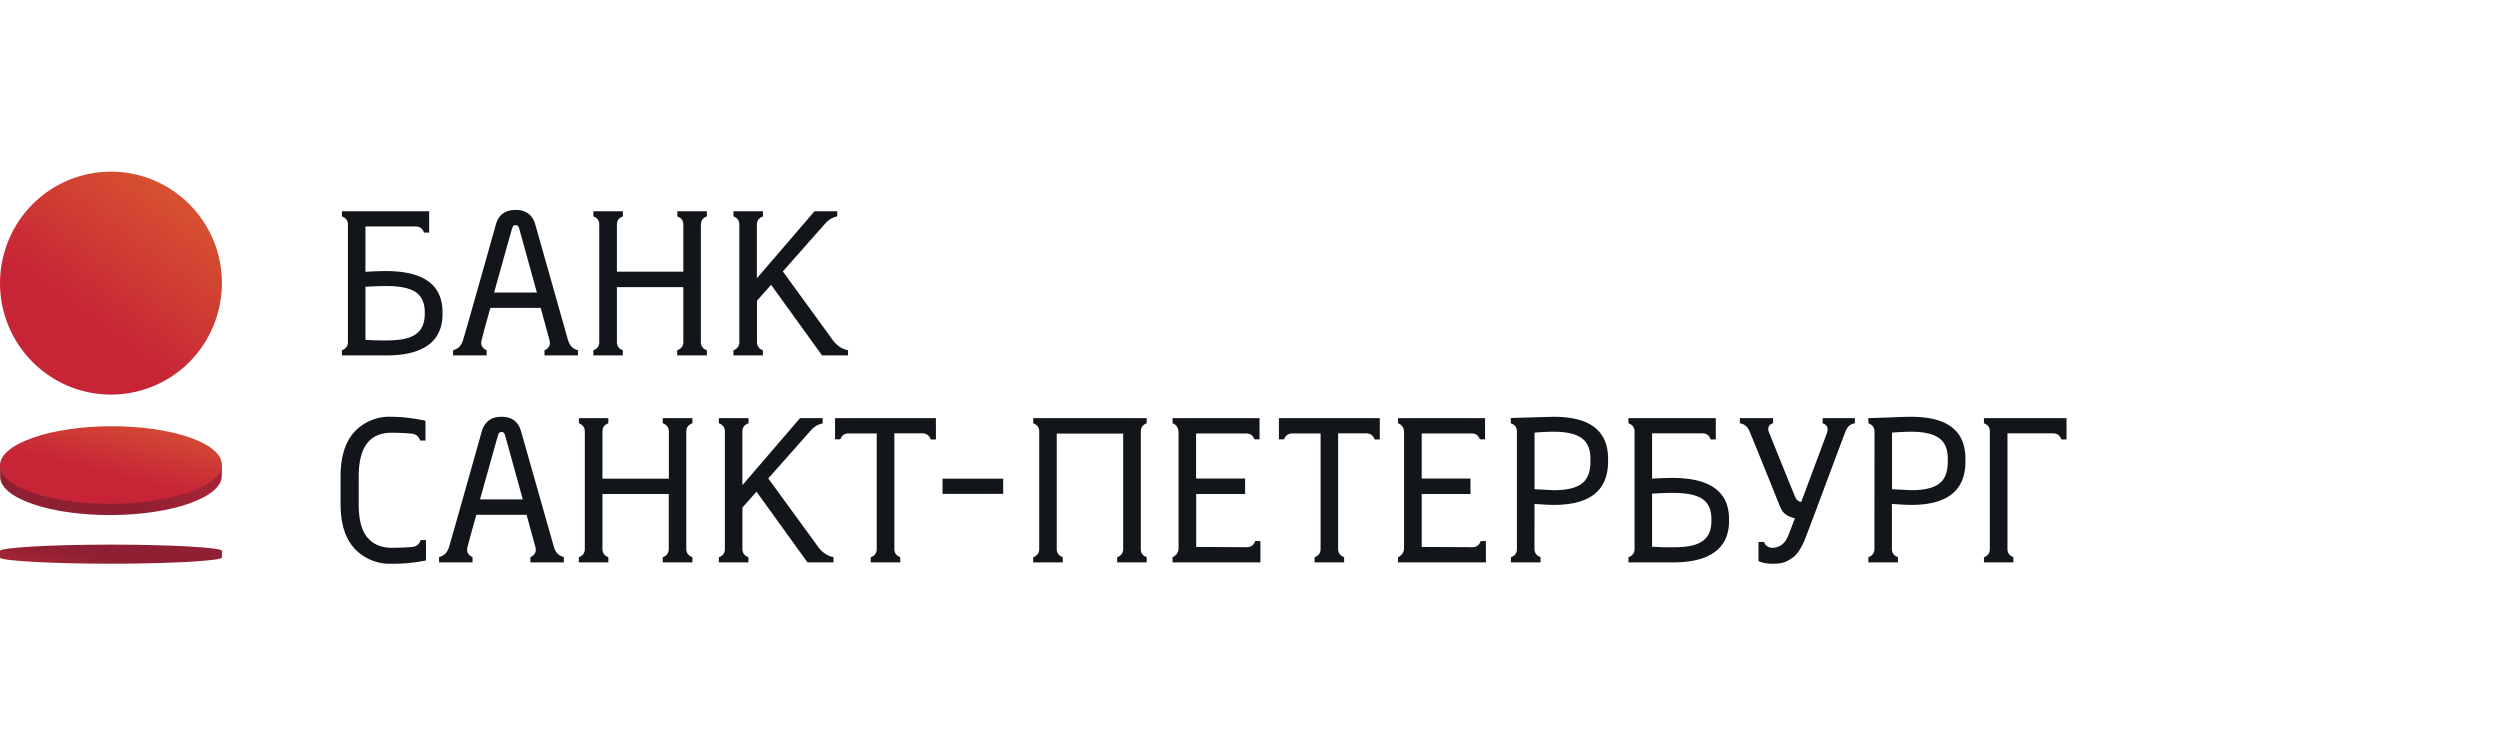 <svg xmlns="http://www.w3.org/2000/svg" fill="none" viewBox="0 0 204 60">
  <defs/>
  <path fill="#12151A" fill-rule="evenodd" d="M102.43 44.15c-.17.47-.52.5-.7.5l-4.12-.02v-4.32h3.99v-1.26h-4v-3.68h4.06c.18 0 .53.02.7.48h.42v-1.73h-7.1v.42c.14.05.24.12.3.2.16.17.18.4.19.5v9.53c-.01.13-.03.46-.47.69h-.02v.43h7.17v-1.74h-.42zM120.83 44.15c-.17.47-.52.5-.7.5l-4.12-.02v-4.32h3.98v-1.26h-3.98v-3.68h4.05c.18 0 .53.02.7.48h.42v-1.73h-7.1v.42c.14.05.23.12.3.2.17.17.18.4.19.5v9.53c-.01.13-.03.46-.47.69h-.02v.43h7.17v-1.74h-.42zM93.57 34.54v-.42h-9.26v.42c.47.17.49.52.49.7v9.53c0 .17-.02.53-.49.7v.42h2.41v-.43c-.47-.16-.49-.52-.49-.7v-9.38h5.42v9.39c0 .17-.02.53-.49.7v.42h2.41v-.43c-.47-.16-.48-.52-.48-.7v-9.52c0-.18.02-.53.48-.7zM76.9 40.3h4.96v-1.24h-4.95v1.24zM34.32 44.07c-.16.51-.54.54-.67.56 0 0-.74.07-1.67.07-.89 0-1.57-.3-2.05-.9-.47-.61-.66-1.5-.66-2.7v-2.2c0-2.4.87-3.59 2.71-3.59.8 0 1.64.08 1.64.08.13.02.5.07.67.56h.43v-1.62s-.5-.11-1.15-.2a12.1 12.1 0 00-1.6-.12 3.9 3.9 0 00-3.06 1.24c-.75.83-1.12 2.05-1.12 3.66v2.2c0 1.6.37 2.81 1.13 3.64A3.92 3.92 0 0031.97 46a12.86 12.86 0 002.79-.27v-1.66h-.44zM151.36 34.12h-2.63v.42c.35.13.52.36.31.9l-2.06 5.52s-.3-.03-.44-.3c-.17-.34-2.07-5.1-2.2-5.4-.12-.3-.03-.63.34-.72v-.42h-2.71v.42c.5.08.7.42.8.68.14.3 2.24 5.52 2.4 5.92.16.4.28.6.43.74.25.24.52.31.86.42 0 0-.3.81-.56 1.45-.28.71-.8.95-1.3.95-.18 0-.55-.11-.65-.48h-.46v1.55s.3.23 1.2.23c.77 0 1.1-.16 1.54-.46.36-.23.7-.72 1-1.4.28-.67 3.19-8.52 3.35-8.9.15-.38.33-.62.78-.7v-.42zM40.32 23.87s1.44-5.17 1.49-5.3c.04-.13.14-.2.26-.2.14 0 .23.07.28.22l1.46 5.28h-3.49zm6.04 3.92l-2.68-9.47c-.23-.8-.77-1.19-1.6-1.19-.86 0-1.4.4-1.62 1.2 0 0-2.47 8.8-2.69 9.46-.16.5-.43.68-.8.79V29h2.74v-.42s-.56-.2-.42-.78c.27-1.1.73-2.68.73-2.68h4.1l.73 2.68c.14.58-.42.78-.42.78V29h2.73v-.42c-.37-.11-.63-.29-.8-.8zM39.17 40.75s1.44-5.16 1.49-5.3c.04-.13.14-.2.27-.2s.22.07.27.22l1.46 5.28h-3.5zm6.04 3.92l-2.69-9.47c-.22-.8-.76-1.19-1.6-1.19-.84 0-1.38.4-1.61 1.2 0 0-2.47 8.8-2.68 9.46-.17.5-.44.68-.8.79v.43h2.73v-.43s-.56-.2-.42-.78c.28-1.1.73-2.67.73-2.67h4.1l.73 2.67c.14.58-.42.78-.42.78v.43h2.73v-.43c-.36-.11-.63-.28-.8-.79zM57.2 18.36c0-.18.01-.53.48-.7v-.42h-2.41v.42c.47.17.49.52.49.7v3.81h-5.42v-3.81c0-.18.02-.53.49-.7v-.42h-2.41v.42c.47.17.48.52.48.7v9.52c0 .18-.01.53-.48.7V29h2.4v-.42c-.46-.17-.48-.52-.48-.7v-4.45h5.42v4.45c0 .18-.02.53-.5.7V29h2.42v-.42c-.47-.17-.49-.52-.49-.7v-9.52zM56 35.24c0-.18.03-.53.5-.7v-.42h-2.42v.42c.47.17.5.52.5.7v3.82h-5.42v-3.82c0-.18.01-.53.48-.7v-.42h-2.4v.42c.46.17.48.52.48.7v9.53c0 .17-.02.53-.49.7v.42h2.41v-.43c-.47-.16-.48-.52-.48-.7v-4.45h5.41v4.46c0 .17-.02.53-.49.7v.42h2.42v-.43c-.47-.16-.5-.52-.5-.7v-9.52zM68.05 27.88l-4.17-5.73 3.36-3.8c.42-.47.63-.57 1.08-.7v-.41h-1.86l-4.7 5.47v-4.35c0-.18.03-.53.5-.7v-.42h-2.41v.42c.46.17.48.52.48.7v9.52c0 .18-.02.53-.48.7V29h2.4v-.42c-.46-.17-.48-.52-.48-.7v-3.34l1.15-1.3L67.08 29h2.12v-.42c-.47-.1-.79-.3-1.15-.7zM66.86 44.76l-4.17-5.72 3.37-3.8c.41-.48.63-.57 1.07-.7v-.42h-1.85l-4.7 5.47v-4.35c0-.18.02-.53.5-.7v-.42h-2.42v.42c.47.17.49.52.49.7v9.53c0 .17-.02.53-.49.7v.42h2.41v-.43c-.47-.16-.49-.52-.49-.7v-3.34l1.15-1.3 4.16 5.77h2.12v-.43c-.46-.1-.78-.29-1.15-.7zM34.66 25.63c0 .74-.24 1.29-.72 1.63-.48.35-1.2.52-2.46.52-.42 0-.95 0-1.66-.05V23.4c.7-.04 1.25-.06 1.66-.06 1.16 0 1.98.17 2.46.51.48.34.72.88.72 1.62v.16zm-3.18-3.51c-.48 0-1.04.02-1.66.06v-3.7h4.08c.18 0 .53.02.7.5h.42v-1.74H27.9v.42c.46.17.49.49.49.69v9.53c0 .18-.02.53-.49.7V29h3.66c2.99 0 4.55-1.15 4.55-3.37v-.14c0-2.25-1.54-3.37-4.62-3.37zM139.65 42.52c0 .74-.23 1.28-.71 1.62-.48.35-1.21.52-2.47.52-.42 0-.95 0-1.66-.05v-4.33c.7-.04 1.25-.06 1.66-.06 1.16 0 1.99.17 2.47.51.48.35.71.89.71 1.62v.17zM136.47 39c-.48 0-1.03.02-1.66.06v-3.7h4.09c.17 0 .53.03.69.5h.42v-1.74h-7.13v.42c.47.17.5.5.5.7v9.53c0 .17-.02.53-.5.7v.42h3.67c2.98 0 4.54-1.16 4.54-3.37v-.15c0-2.25-1.54-3.37-4.62-3.37zM68.14 34.12v1.73h.43c.16-.46.52-.48.7-.48h2.27v9.4c0 .17-.02.53-.49.7v.42h2.41v-.43c-.46-.16-.48-.52-.48-.7v-9.4h2.27c.18 0 .53.03.7.5h.42v-1.74h-8.23zM104.36 34.12v1.73h.42c.17-.46.53-.48.7-.48h2.28v9.4c0 .17-.02.53-.49.7v.42h2.41v-.43c-.47-.16-.49-.52-.49-.7v-9.4h2.28c.17 0 .53.03.7.5h.42v-1.74h-8.23zM129.78 37.65c0 .85-.23 1.45-.7 1.81-.47.36-1.23.54-2.3.54l-1.56-.08V35.3c.54-.04 1.06-.07 1.57-.07 1.05 0 1.81.18 2.28.53.47.34.71.9.71 1.69v.2zm-3-3.64a494.7 494.7 0 00-3.5.1v.43c.49.17.5.52.5.7v9.53c0 .17-.01.53-.49.7v.42h2.42v-.43c-.47-.16-.5-.52-.5-.7l.01-3.64c.68.05 1.2.08 1.57.08 2.95 0 4.43-1.18 4.43-3.55v-.2c0-2.3-1.48-3.44-4.43-3.44zM158.94 37.65c0 .85-.22 1.45-.7 1.81-.46.36-1.22.54-2.28.54l-1.57-.08V35.3c.54-.04 1.05-.07 1.57-.07 1.05 0 1.8.18 2.28.53.47.34.7.9.7 1.69v.2zm-2.98-3.64c-.44 0-1 .02-1.7.05l-1.8.06v.42c.47.17.5.52.5.7l-.01 9.53c0 .17-.02.53-.49.7v.42h2.41v-.43c-.47-.16-.49-.52-.49-.7v-3.64c.69.05 1.2.08 1.58.08 2.95 0 4.42-1.18 4.42-3.55v-.2c0-2.3-1.47-3.44-4.42-3.44zM161.89 34.12v.42c.47.17.48.52.48.7v9.53c0 .17-.01.53-.48.7v.42h2.4v-.43c-.46-.16-.48-.52-.48-.7v-9.4h3.7c.17 0 .53.03.7.5h.42v-1.74h-6.74z" clip-rule="evenodd"/>
  <path fill="url(#paint0_linear)" fill-rule="evenodd" d="M17.59 26.12a9.03 9.03 0 01-11.55 5.56 9.1 9.1 0 01-5.52-11.6 9.04 9.04 0 0111.54-5.56 9.1 9.1 0 015.53 11.6z" clip-rule="evenodd"/>
  <path fill="url(#paint1_linear)" fill-rule="evenodd" d="M18.1 37.91v.92c.01 1.75-4.03 3.18-9.03 3.2-5 .02-9.06-1.38-9.06-3.13v-.92l18.1-.07z" clip-rule="evenodd"/>
  <path fill="url(#paint2_linear)" fill-rule="evenodd" d="M18.1 37.91c0 1.75-4.04 3.19-9.03 3.2-5 .02-9.06-1.38-9.07-3.13 0-1.75 4.05-3.18 9.04-3.2 5-.02 9.06 1.39 9.06 3.13z" clip-rule="evenodd"/>
  <path fill="url(#paint3_linear)" fill-rule="evenodd" d="M0 44.95c0-.26 4.06-.51 9.05-.51 5 0 9.06.25 9.06.5v.55c0 .26-4.06.51-9.06.51-5 0-9.05-.25-9.05-.5v-.55z" clip-rule="evenodd"/>
  <defs>
    <linearGradient id="paint0_linear" x1="6.85" x2="20.7" y1="26.07" y2="7.57" gradientUnits="userSpaceOnUse">
      <stop stop-color="#C72536"/>
      <stop offset="1" stop-color="#E5762B"/>
    </linearGradient>
    <linearGradient id="paint1_linear" x1="12.12" x2="18.42" y1="39.94" y2="43.13" gradientUnits="userSpaceOnUse">
      <stop stop-color="#8F2033"/>
      <stop offset="1" stop-color="#B02837"/>
    </linearGradient>
    <linearGradient id="paint2_linear" x1="7.92" x2="11.13" y1="38.52" y2="25.34" gradientUnits="userSpaceOnUse">
      <stop stop-color="#C72536"/>
      <stop offset="1" stop-color="#EA8B31"/>
    </linearGradient>
    <linearGradient id="paint3_linear" x1="7.16" x2="6.68" y1="45.29" y2="47.84" gradientUnits="userSpaceOnUse">
      <stop stop-color="#8F2033"/>
      <stop offset="1" stop-color="#B02837"/>
    </linearGradient>
  </defs>
</svg>
